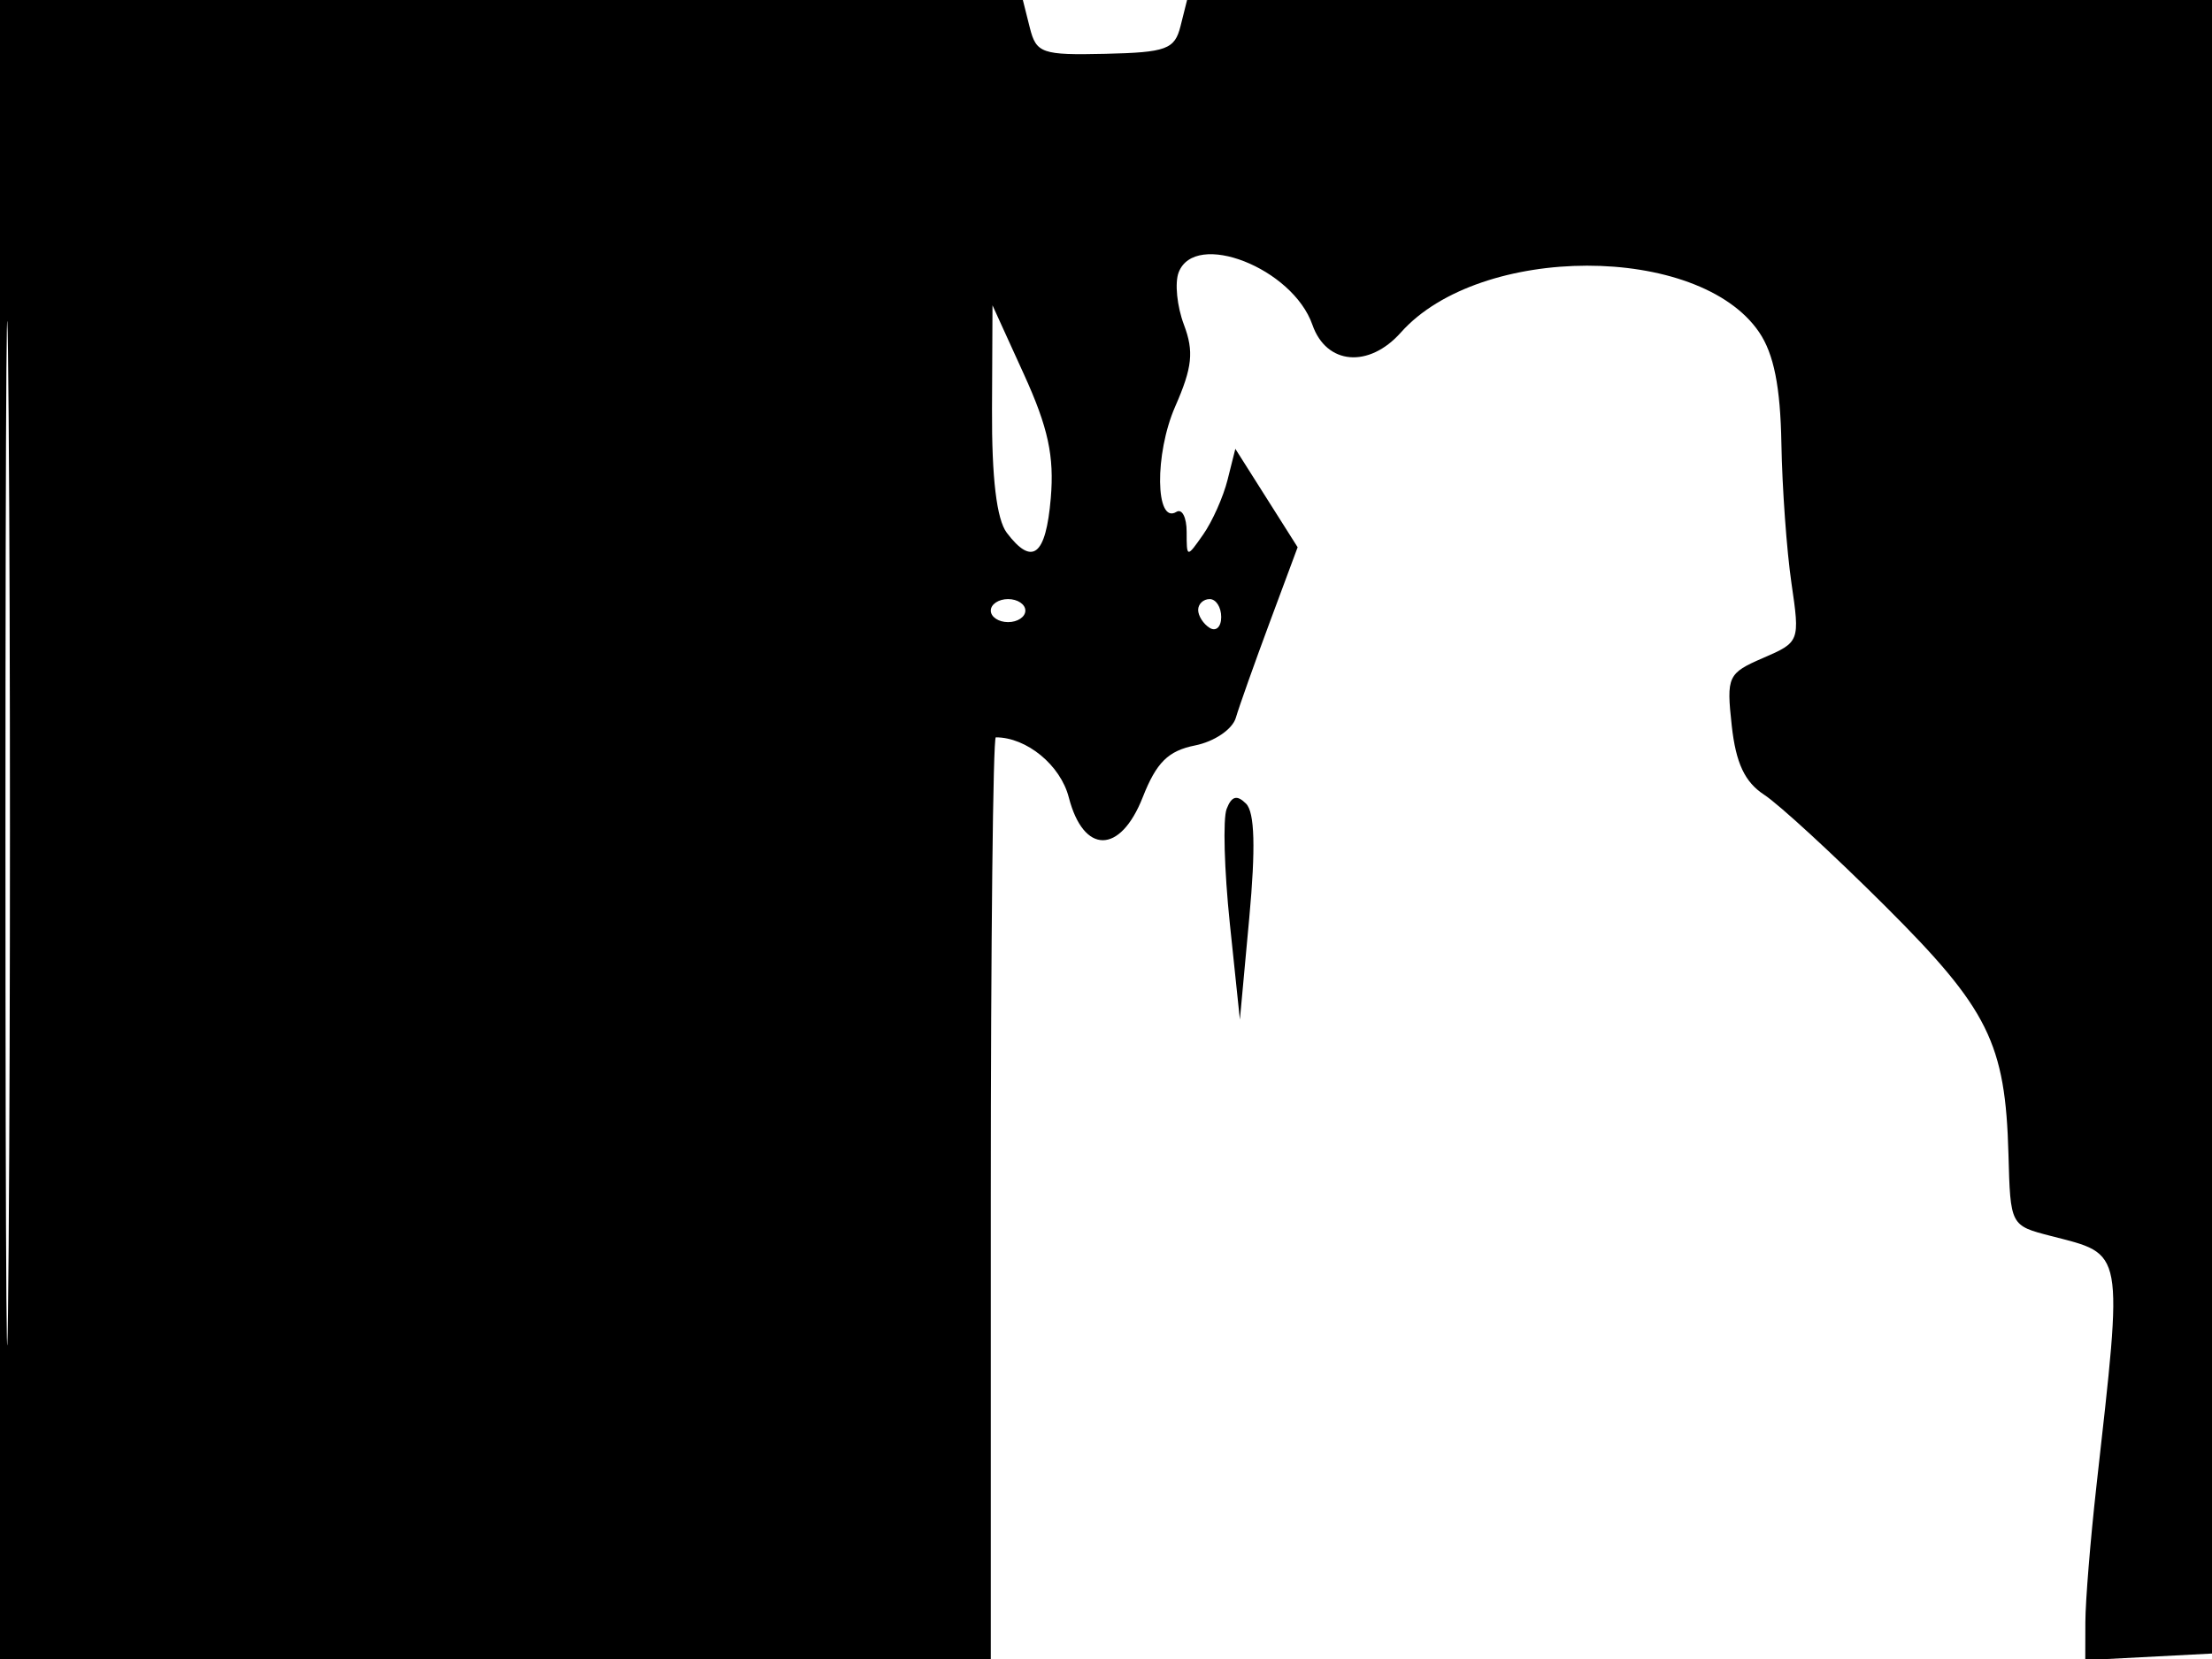 <svg xmlns="http://www.w3.org/2000/svg" width="192" height="144" viewBox="0 0 192 144" version="1.1">
	<path d="M 0 72 L 0 144 43 144 L 86 144 86 104 C 86 82, 86.196 64, 86.435 64 C 89.115 64, 92.049 66.413, 92.770 69.210 C 94.050 74.174, 97.237 74.169, 99.189 69.200 C 100.376 66.180, 101.394 65.171, 103.729 64.704 C 105.406 64.369, 106.975 63.304, 107.270 62.301 C 107.562 61.310, 108.888 57.575, 110.217 54 L 112.634 47.500 109.931 43.229 L 107.227 38.958 106.552 41.647 C 106.181 43.127, 105.230 45.261, 104.439 46.391 C 103.007 48.435, 103 48.433, 103 46.163 C 103 44.909, 102.601 44.128, 102.114 44.429 C 100.276 45.566, 100.202 39.396, 102.006 35.287 C 103.496 31.892, 103.643 30.514, 102.764 28.185 C 102.164 26.595, 101.957 24.554, 102.305 23.647 C 103.726 19.945, 112.200 23.265, 113.919 28.199 C 115.128 31.666, 118.815 31.983, 121.595 28.859 C 128.462 21.140, 147.456 21.125, 152.691 28.835 C 153.969 30.718, 154.536 33.554, 154.624 38.500 C 154.691 42.350, 155.084 47.800, 155.496 50.612 C 156.239 55.678, 156.217 55.736, 153.034 57.112 C 149.970 58.436, 149.844 58.708, 150.314 62.985 C 150.672 66.239, 151.445 67.885, 153.131 68.985 C 154.409 69.818, 159.123 74.155, 163.608 78.622 C 172.603 87.584, 174.071 90.539, 174.333 100.204 C 174.500 106.371, 174.502 106.374, 178 107.277 C 184.433 108.937, 184.295 108.185, 181.967 129 C 181.444 133.675, 181.013 138.985, 181.008 140.800 L 181 144.100 186.750 143.800 L 192.500 143.500 192.757 71.750 L 193.013 0 148.026 -0 L 103.038 -0 102.469 2.267 C 101.963 4.284, 101.244 4.549, 95.945 4.671 C 90.438 4.798, 89.944 4.627, 89.387 2.404 L 88.783 -0 44.392 -0 L 0 0 0 72 M 0.474 72.500 C 0.474 112.100, 0.598 128.154, 0.750 108.176 C 0.901 88.198, 0.901 55.798, 0.750 36.176 C 0.598 16.554, 0.474 32.900, 0.474 72.500 M 86.106 35.500 C 86.078 41.497, 86.507 45.084, 87.392 46.250 C 89.605 49.166, 90.778 48.243, 91.206 43.250 C 91.519 39.601, 90.980 37.109, 88.881 32.500 L 86.148 26.500 86.106 35.500 M 86 53 C 86 53.550, 86.675 54, 87.500 54 C 88.325 54, 89 53.550, 89 53 C 89 52.450, 88.325 52, 87.500 52 C 86.675 52, 86 52.450, 86 53 M 104 52.941 C 104 53.459, 104.450 54.160, 105 54.500 C 105.550 54.840, 106 54.416, 106 53.559 C 106 52.702, 105.550 52, 105 52 C 104.450 52, 104 52.423, 104 52.941 M 106.469 70.220 C 106.141 71.075, 106.266 75.538, 106.746 80.138 L 107.621 88.500 108.435 79.675 C 108.995 73.607, 108.908 70.508, 108.157 69.757 C 107.368 68.968, 106.900 69.097, 106.469 70.220" stroke="none" fill="black" fill-rule="evenodd"/>
</svg>